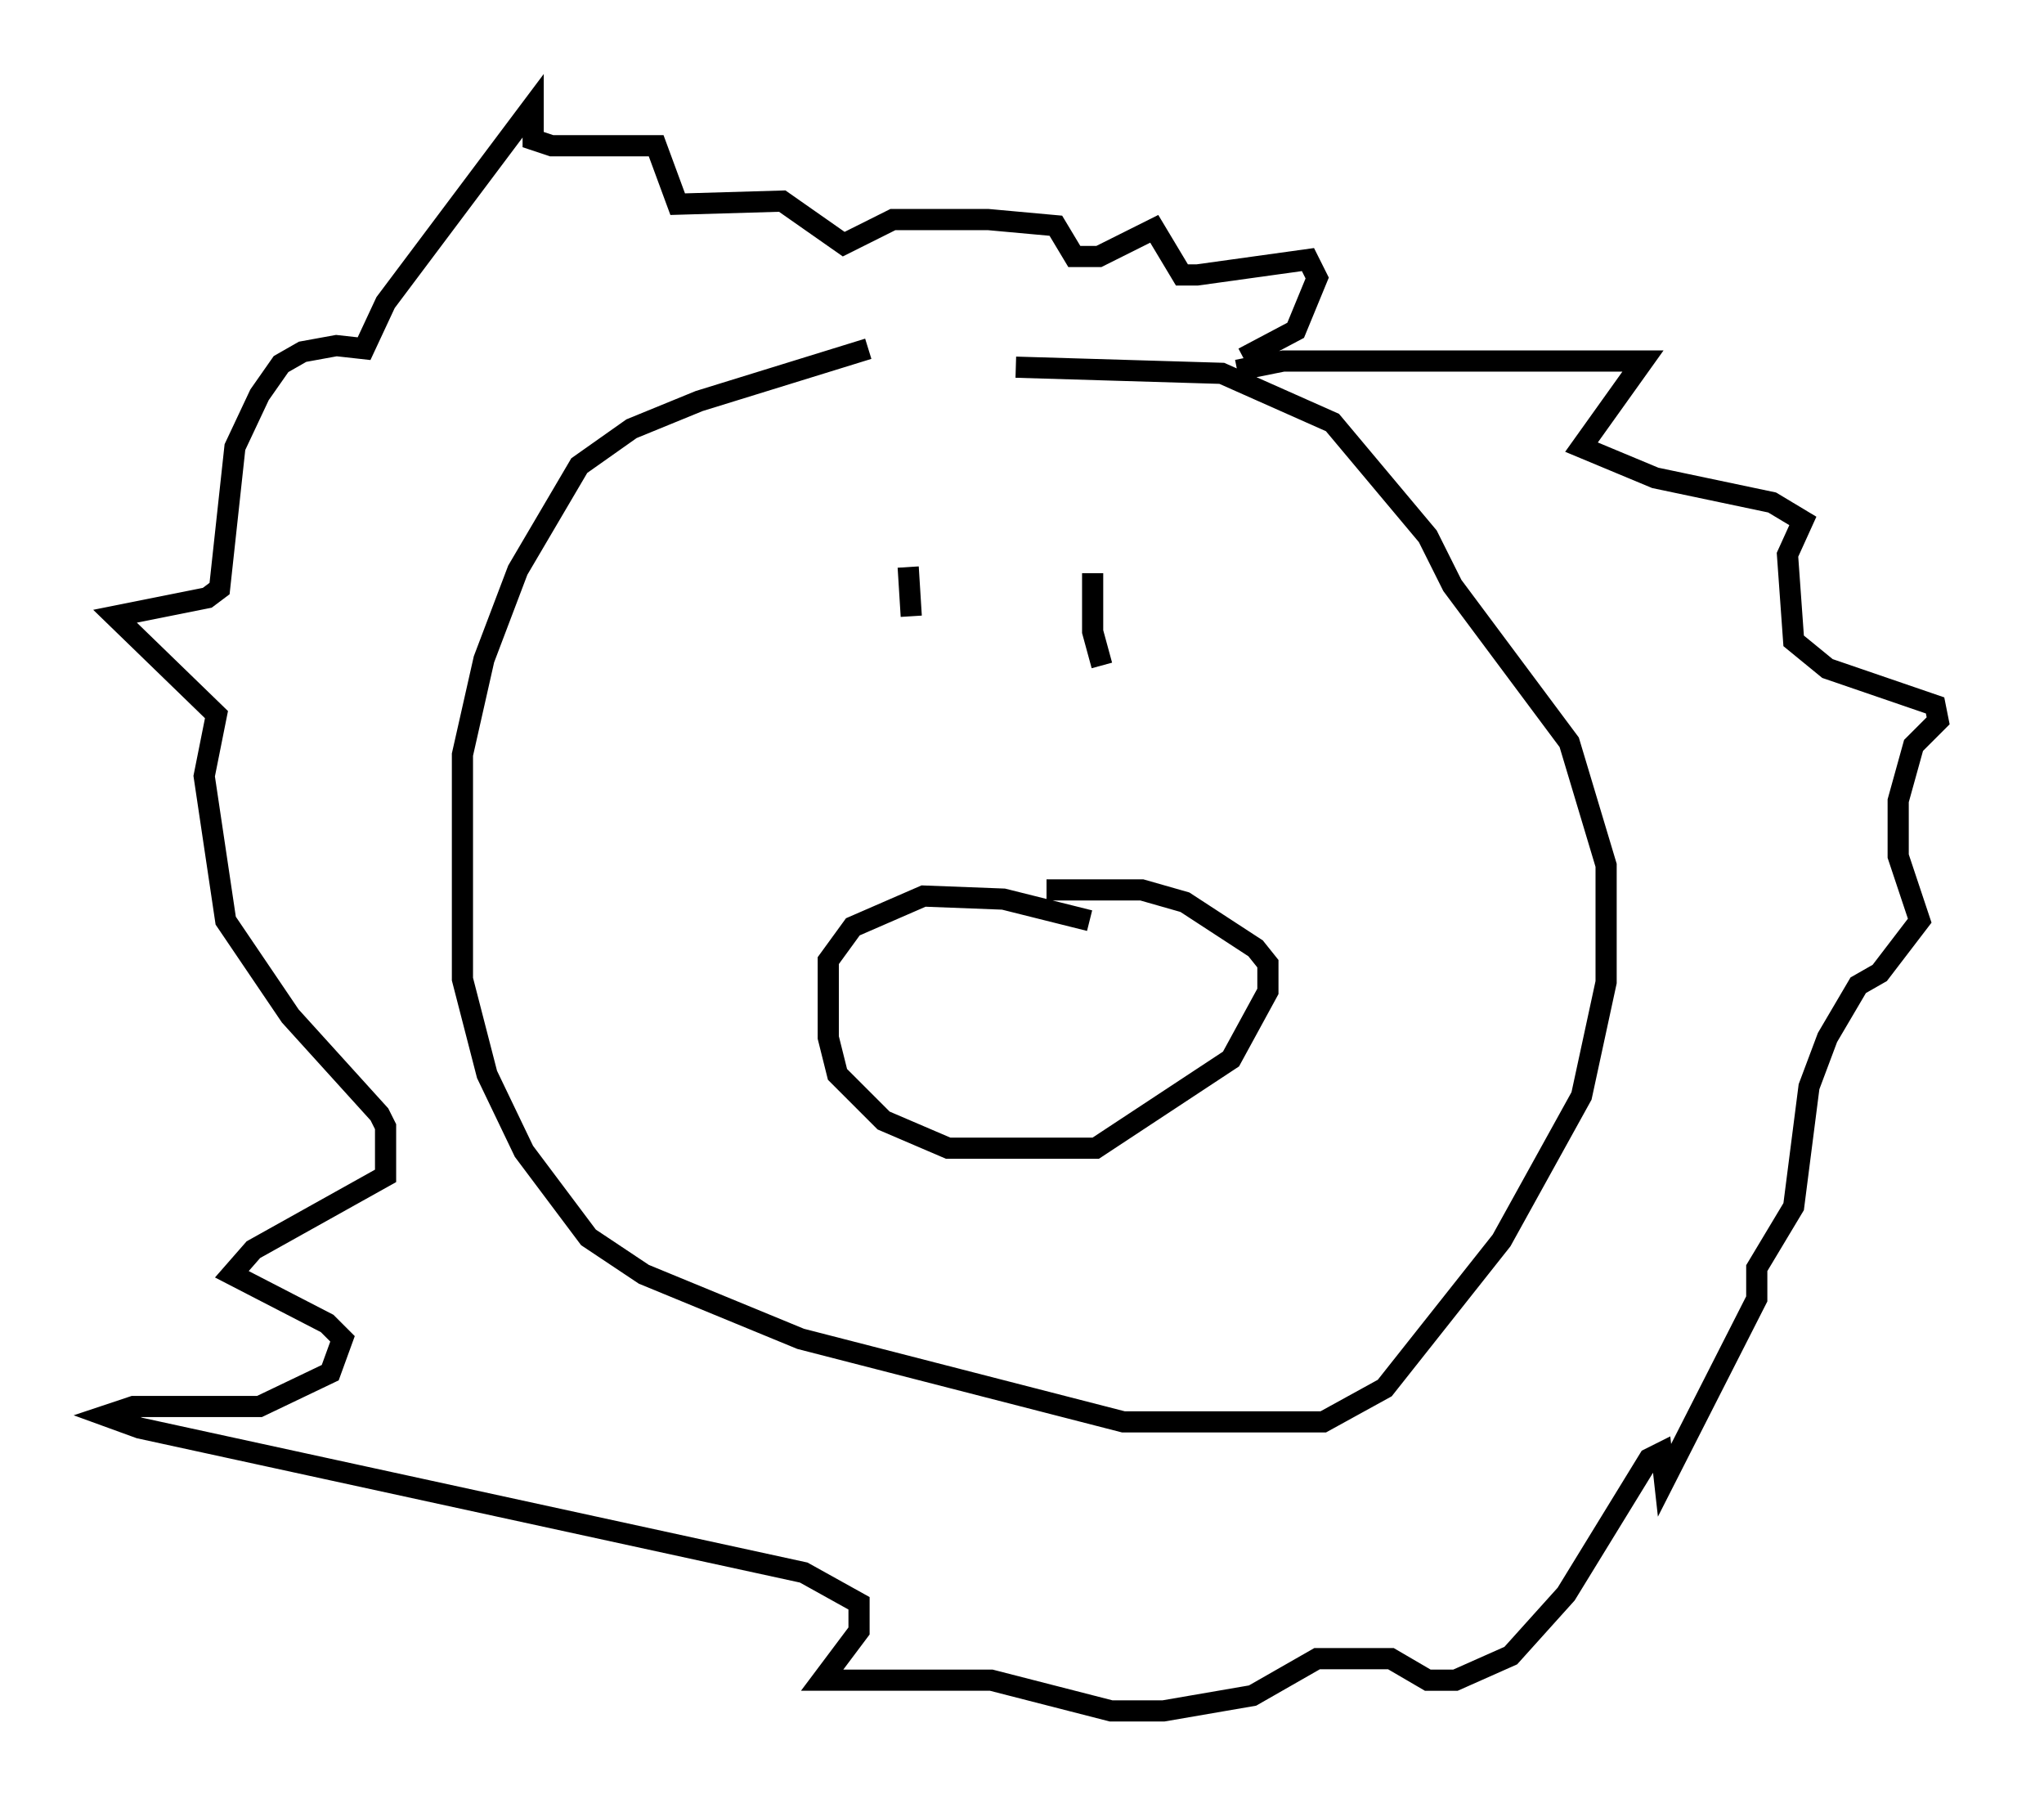 <?xml version="1.0" encoding="utf-8" ?>
<svg baseProfile="full" height="85.821" version="1.1" width="96.57" xmlns="http://www.w3.org/2000/svg" xmlns:ev="http://www.w3.org/2001/xml-events" xmlns:xlink="http://www.w3.org/1999/xlink"><defs /><rect fill="white" height="85.821" width="96.57" x="0" y="0" /><path d="M54.095, 16.475 m-13.073, 0.0 l-7.989, 2.469 -3.196, 1.307 l-2.469, 1.743 -2.905, 4.939 l-1.598, 4.212 -1.017, 4.503 l0.0, 10.603 1.162, 4.503 l1.743, 3.631 3.05, 4.067 l2.615, 1.743 7.408, 3.05 l15.251, 3.922 9.441, 0.0 l2.905, -1.598 5.52, -6.972 l3.777, -6.827 1.162, -5.374 l0.0, -5.52 -1.743, -5.81 l-5.52, -7.408 -1.162, -2.324 l-4.503, -5.374 -5.229, -2.324 l-9.732, -0.291 m3.486, 26.145 l-4.067, -1.017 -3.777, -0.145 l-3.341, 1.453 -1.162, 1.598 l0.0, 3.631 0.436, 1.743 l2.179, 2.179 3.05, 1.307 l6.972, 0.0 6.391, -4.212 l1.743, -3.196 0.0, -1.307 l-0.581, -0.726 -3.341, -2.179 l-2.034, -0.581 -4.503, 0.0 m-6.536, -15.251 l0.145, 2.324 m8.57, -2.034 l0.0, 2.76 0.436, 1.598 m6.391, -13.944 l2.179, -0.436 16.994, 0.0 l-2.905, 4.067 3.486, 1.453 l5.52, 1.162 1.453, 0.872 l-0.726, 1.598 0.291, 4.067 l1.598, 1.307 5.084, 1.743 l0.145, 0.726 -1.162, 1.162 l-0.726, 2.615 0.0, 2.615 l1.017, 3.05 -1.888, 2.469 l-1.017, 0.581 -1.453, 2.469 l-0.872, 2.324 -0.726, 5.665 l-1.743, 2.905 0.0, 1.453 l-4.358, 8.57 -0.145, -1.307 l-0.581, 0.291 -3.922, 6.391 l-2.615, 2.905 -2.615, 1.162 l-1.307, 0.0 -1.743, -1.017 l-3.486, 0.0 -3.05, 1.743 l-4.212, 0.726 -2.469, 0.0 l-5.665, -1.453 -7.989, 0.0 l1.743, -2.324 0.0, -1.307 l-2.615, -1.453 -31.374, -6.827 l-1.598, -0.581 1.307, -0.436 l5.955, 0.0 3.341, -1.598 l0.581, -1.598 -0.726, -0.726 l-4.503, -2.324 1.017, -1.162 l6.246, -3.486 0.0, -2.324 l-0.291, -0.581 -4.212, -4.648 l-3.05, -4.503 -1.017, -6.827 l0.581, -2.905 -4.793, -4.648 l4.358, -0.872 0.581, -0.436 l0.726, -6.682 1.162, -2.469 l1.017, -1.453 1.017, -0.581 l1.598, -0.291 1.307, 0.145 l1.017, -2.179 6.972, -9.296 l0.0, 1.598 0.872, 0.291 l4.939, 0.0 1.017, 2.76 l4.939, -0.145 2.905, 2.034 l2.324, -1.162 4.503, 0.0 l3.196, 0.291 0.872, 1.453 l1.162, 0.0 2.615, -1.307 l1.307, 2.179 0.726, 0.0 l5.229, -0.726 0.436, 0.872 l-1.017, 2.469 -2.469, 1.307 " fill="none" stroke="black" stroke-width="1" /></svg>